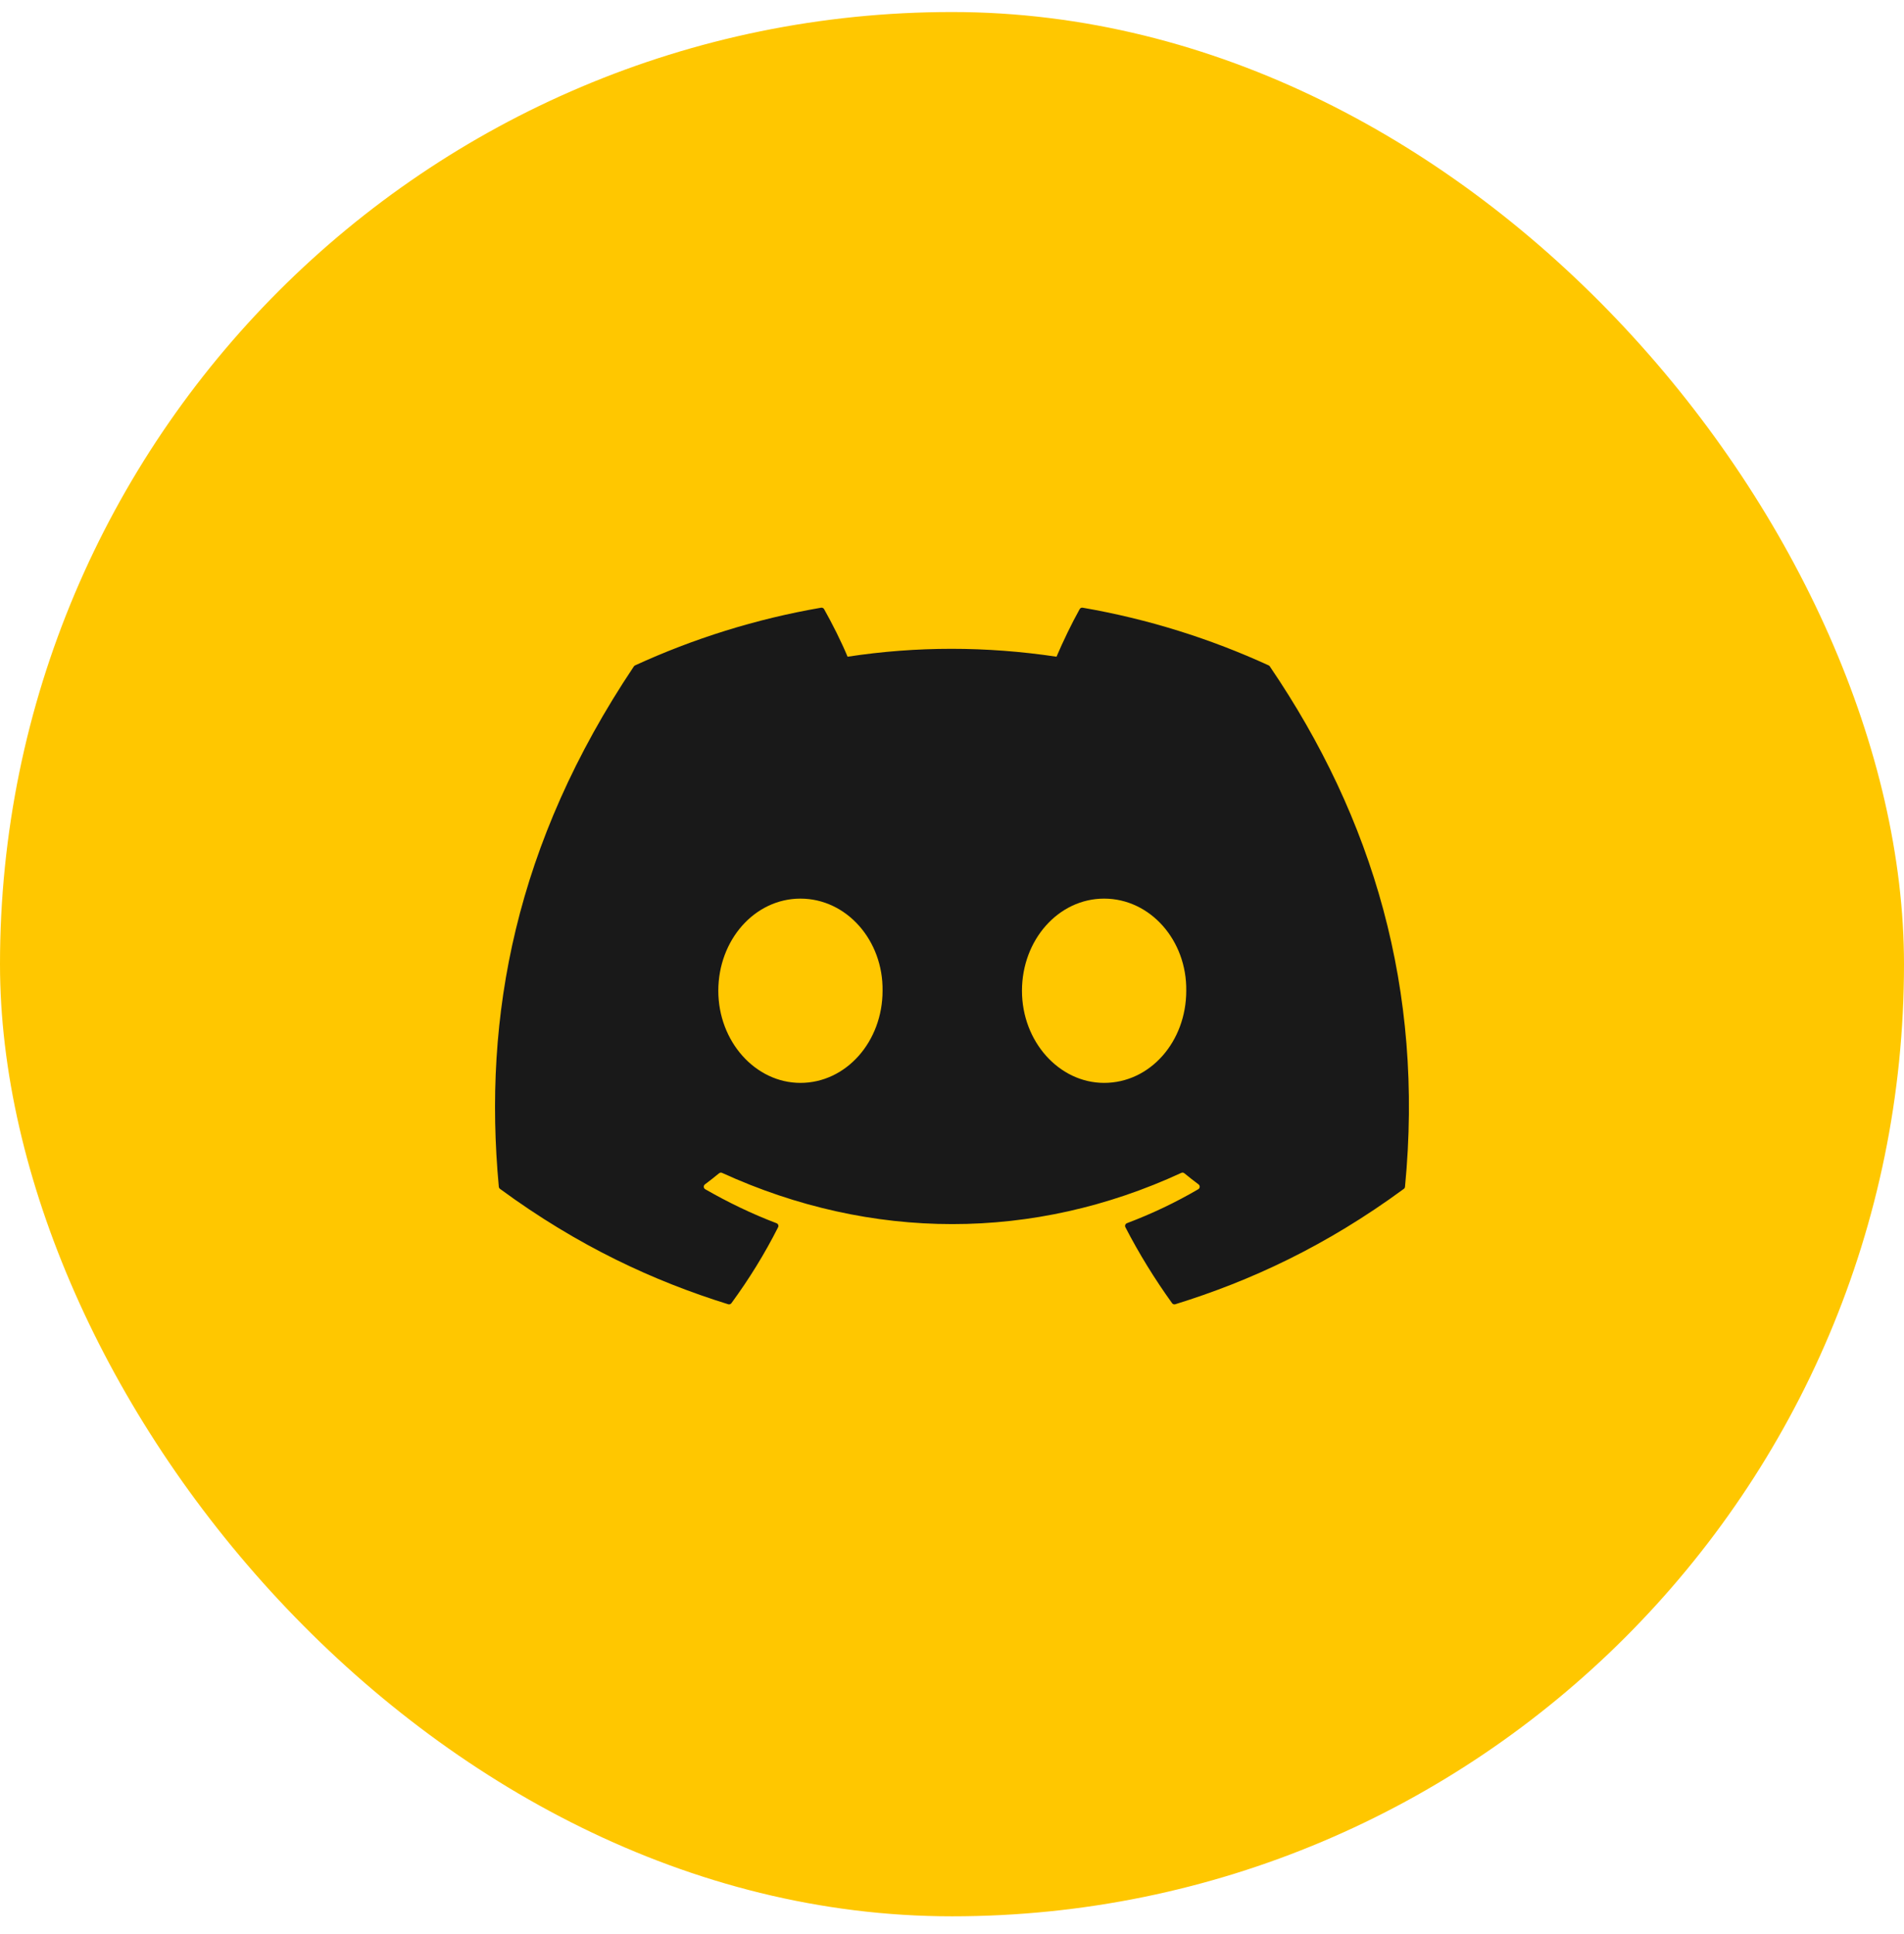 <svg width="64" height="65" viewBox="0 0 64 65" fill="none" xmlns="http://www.w3.org/2000/svg">
<rect y="0.404" width="64" height="64" rx="32" fill="#FFC700"/>
<g clip-path="url(#clip0_2090_145)">
<path d="M42.645 22.363C40.687 21.465 38.588 20.803 36.392 20.424C36.352 20.417 36.313 20.435 36.292 20.471C36.022 20.952 35.723 21.578 35.513 22.071C33.152 21.717 30.803 21.717 28.49 22.071C28.281 21.567 27.971 20.952 27.7 20.471C27.679 20.436 27.639 20.418 27.599 20.424C25.405 20.802 23.305 21.464 21.346 22.363C21.329 22.371 21.315 22.383 21.305 22.399C17.322 28.349 16.231 34.152 16.767 39.884C16.769 39.912 16.785 39.939 16.807 39.956C19.434 41.886 21.979 43.057 24.477 43.834C24.517 43.846 24.56 43.831 24.585 43.798C25.176 42.991 25.703 42.14 26.154 41.246C26.181 41.193 26.156 41.131 26.101 41.11C25.266 40.793 24.47 40.407 23.705 39.968C23.644 39.933 23.64 39.846 23.695 39.805C23.856 39.684 24.017 39.559 24.171 39.432C24.199 39.409 24.238 39.404 24.27 39.418C29.298 41.714 34.741 41.714 39.709 39.418C39.742 39.403 39.781 39.407 39.809 39.431C39.963 39.557 40.124 39.684 40.287 39.805C40.342 39.846 40.339 39.933 40.278 39.968C39.513 40.415 38.717 40.793 37.881 41.109C37.826 41.13 37.802 41.193 37.829 41.246C38.29 42.139 38.817 42.99 39.397 43.797C39.421 43.831 39.464 43.846 39.504 43.834C42.014 43.057 44.56 41.886 47.187 39.956C47.21 39.939 47.225 39.913 47.227 39.885C47.868 33.259 46.154 27.503 42.685 22.4C42.677 22.383 42.662 22.371 42.645 22.363ZM26.905 36.394C25.392 36.394 24.145 35.004 24.145 33.298C24.145 31.591 25.367 30.201 26.905 30.201C28.455 30.201 29.69 31.603 29.666 33.298C29.666 35.004 28.443 36.394 26.905 36.394ZM37.113 36.394C35.599 36.394 34.352 35.004 34.352 33.298C34.352 31.591 35.575 30.201 37.113 30.201C38.663 30.201 39.898 31.603 39.874 33.298C39.874 35.004 38.663 36.394 37.113 36.394Z" fill="#191919"/>
</g>
<defs>
<clipPath id="clip0_2090_145">
<rect width="30.72" height="30.72" fill="white" transform="translate(16.64 17.044)"/>
</clipPath>
</defs>
</svg>
